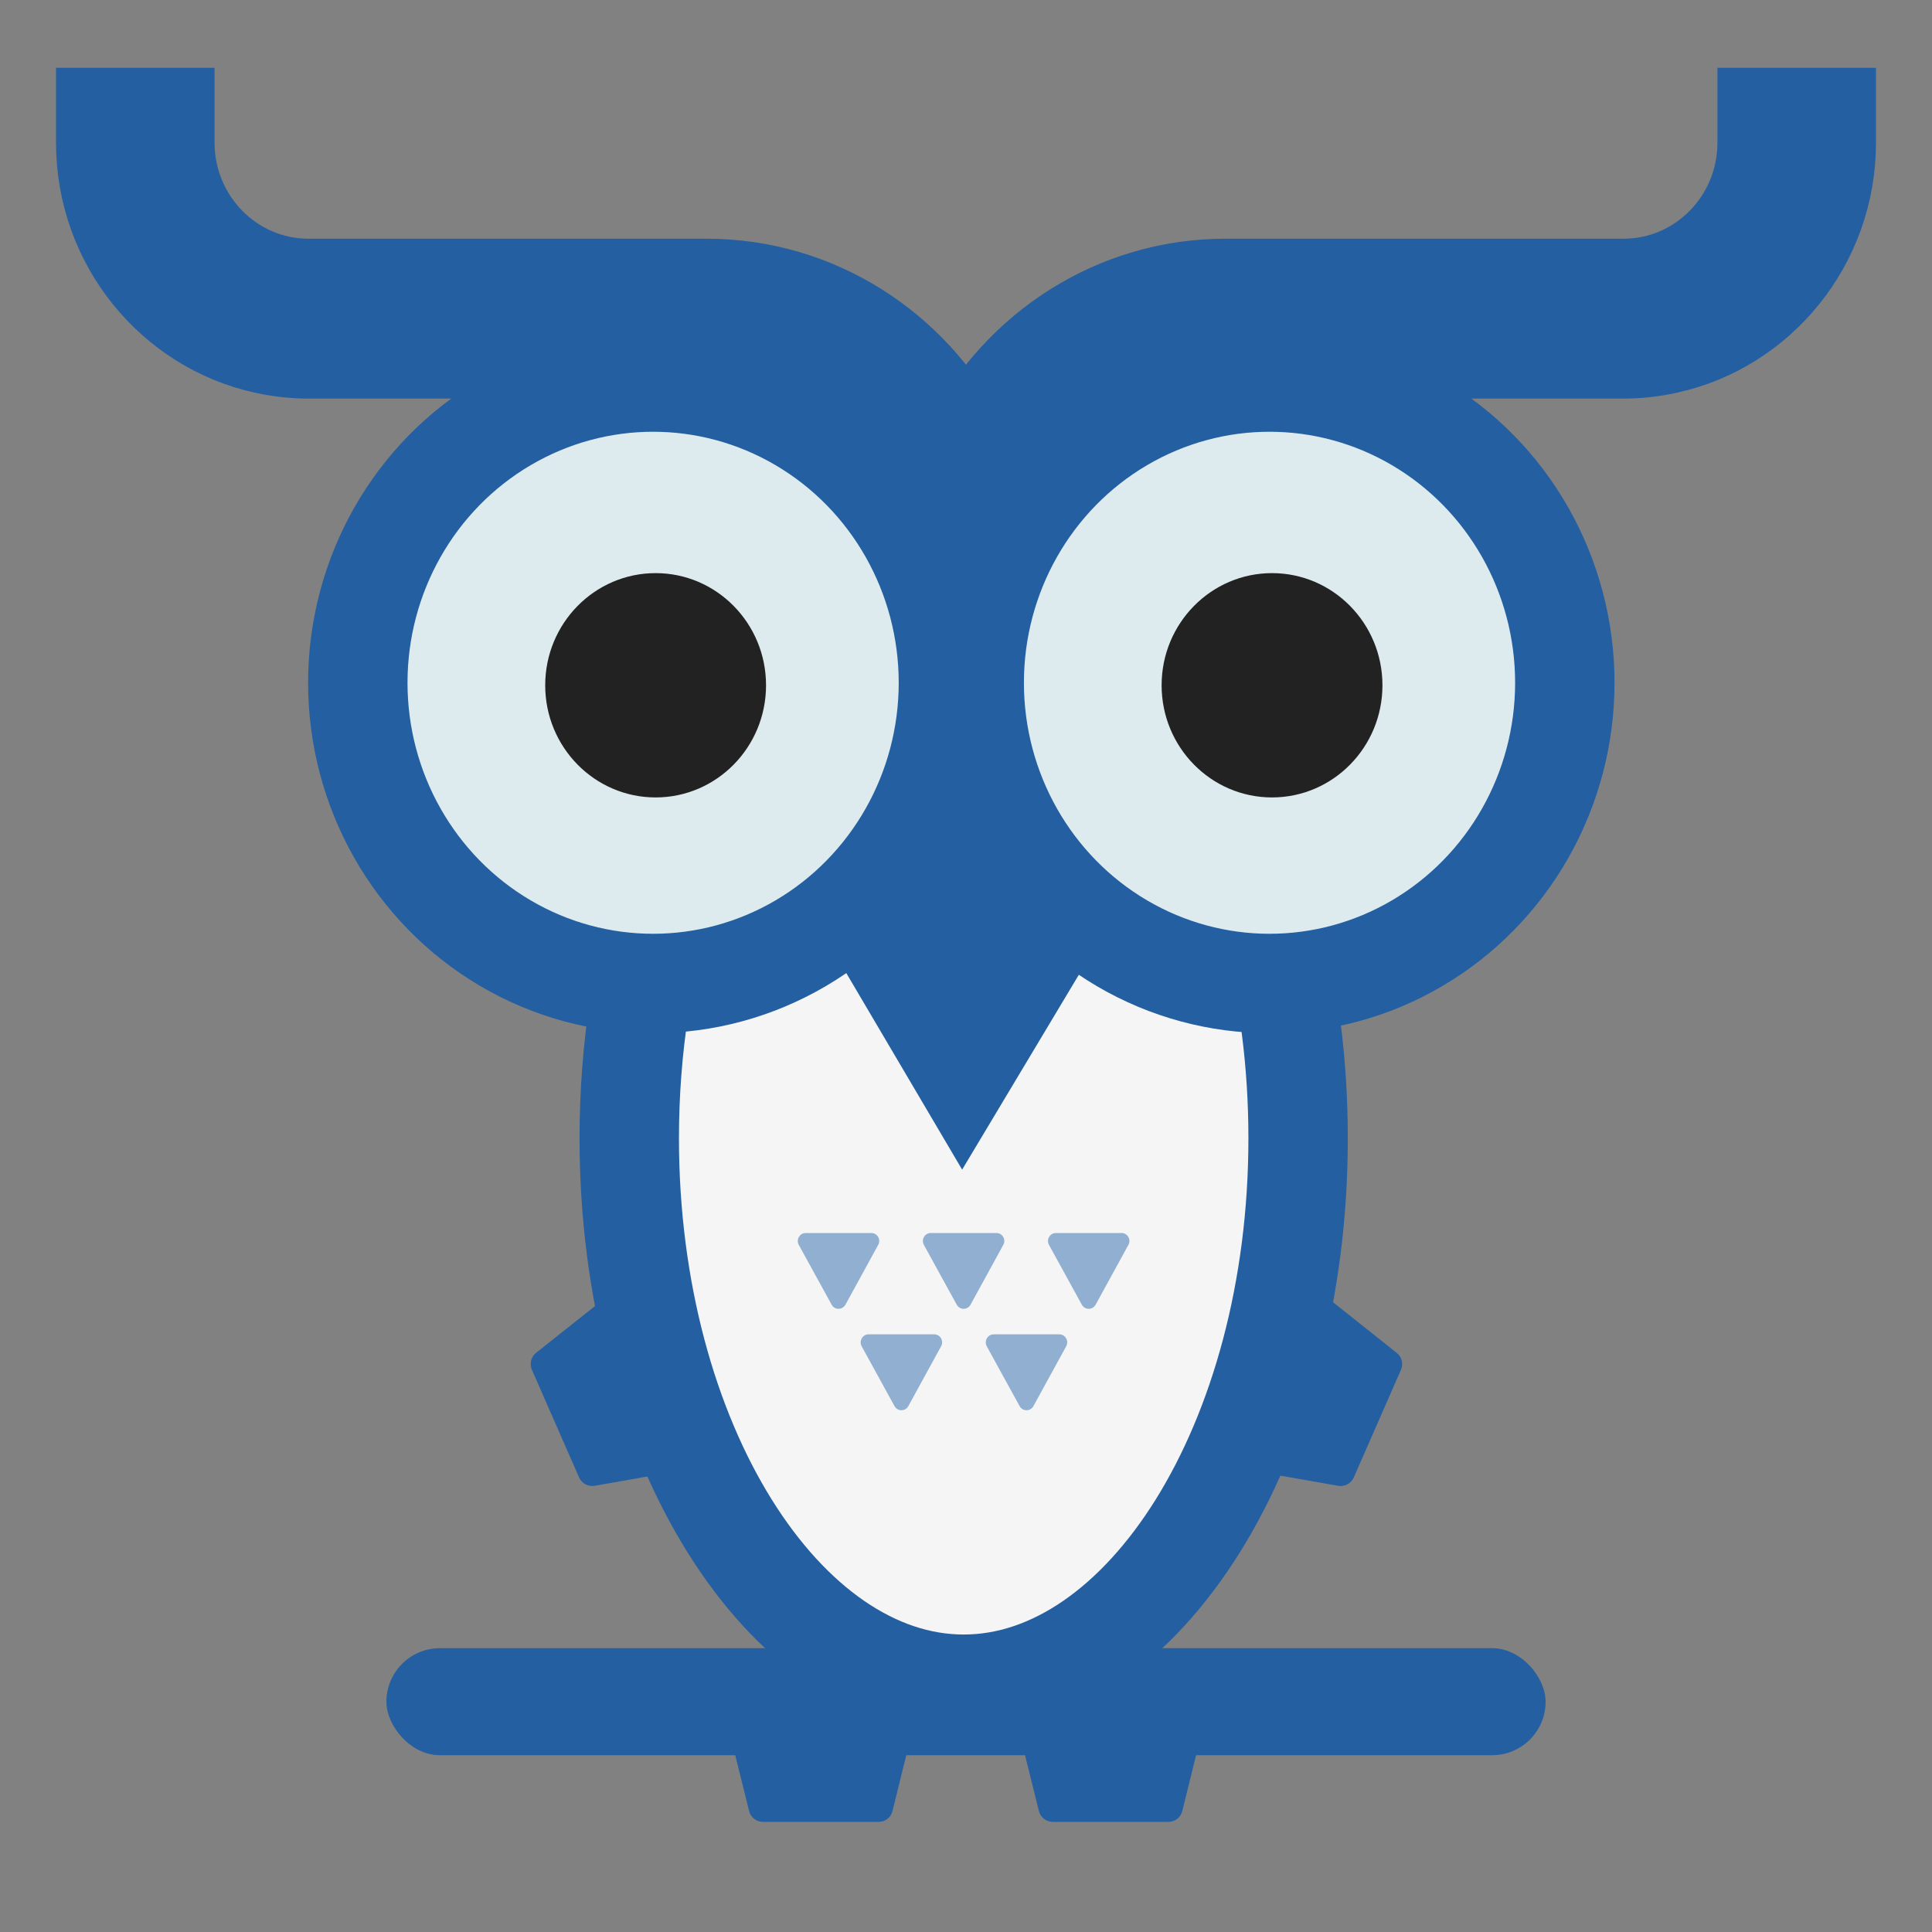 <?xml version="1.0" encoding="UTF-8"?>
<svg width="20px" height="20px" viewBox="0 0 20 20" version="1.1" xmlns="http://www.w3.org/2000/svg" xmlns:xlink="http://www.w3.org/1999/xlink">
    <rect x="0" y="0" width="20" height="20" fill="#808080" stroke="none"/>
    <!-- Generator: Sketch 52.3 (67297) - http://www.bohemiancoding.com/sketch -->
    <title>i-fav-textwerk</title>
    <desc>Created with Sketch.</desc>
    <g id="Intern-Dashboard" stroke="none" stroke-width="1" fill="none" fill-rule="evenodd">
        <g id="Iconen" transform="translate(-227, -559)">
            <g id="i-fav-textwerk" transform="translate(227, 559)">
                <rect id="Rectangle" fill-opacity="0.01" fill="#FFFFFF" x="0" y="0" width="20" height="20"></rect>
                <g transform="translate(1, 1)">
                    <g id="Buik" transform="translate(5, 4.617)">
                        <path d="M3.976,11.818 C5.829,11.818 7.438,9.322 7.438,6.166 C7.438,3.01 5.829,0.514 3.976,0.514 C2.72,0.514 1.528,1.674 0.917,3.54 C0.654,4.344 0.514,5.238 0.514,6.166 C0.514,9.322 2.124,11.818 3.976,11.818 Z" stroke="#235FA1" stroke-width="1.029" fill="#F5F5F5"></path>
                        <g id="Patroon" transform="translate(2.238, 7.133)" fill="#91AFD0">
                            <path d="M0.782,0.014 L0.103,0.014 C0.04,0.014 0.001,0.082 0.031,0.137 L0.371,0.756 C0.402,0.813 0.482,0.813 0.514,0.756 L0.853,0.137 C0.884,0.082 0.844,0.014 0.782,0.014 L0.782,0.014 Z" id="Path"></path>
                            <path d="M2.077,0.014 L1.398,0.014 C1.335,0.014 1.296,0.082 1.326,0.137 L1.666,0.756 C1.697,0.813 1.778,0.813 1.809,0.756 L2.148,0.137 C2.179,0.082 2.139,0.014 2.077,0.014 L2.077,0.014 Z" id="Path"></path>
                            <path d="M3.372,0.014 L2.693,0.014 C2.63,0.014 2.591,0.082 2.621,0.137 L2.961,0.756 C2.992,0.813 3.073,0.813 3.104,0.756 L3.443,0.137 C3.474,0.082 3.434,0.014 3.372,0.014 L3.372,0.014 Z" id="Path"></path>
                            <path d="M1.433,1.063 L0.754,1.063 C0.691,1.063 0.652,1.131 0.682,1.187 L1.022,1.806 C1.053,1.863 1.134,1.863 1.165,1.806 L1.504,1.187 C1.535,1.131 1.495,1.063 1.433,1.063 L1.433,1.063 Z" id="Path"></path>
                            <path d="M2.728,1.063 L2.049,1.063 C1.986,1.063 1.947,1.131 1.977,1.187 L2.317,1.806 C2.348,1.863 2.429,1.863 2.46,1.806 L2.799,1.187 C2.83,1.131 2.79,1.063 2.728,1.063 L2.728,1.063 Z" id="Path"></path>
                        </g>
                    </g>
                    <g id="Oog-Links" transform="translate(2.19, 2.441)">
                        <ellipse id="Oog" stroke="#235FA1" stroke-width="1.029" fill="#DDEBEF" cx="3.571" cy="3.627" rx="3.057" ry="3.113"></ellipse>
                        <ellipse id="Iris" fill="#222222" cx="3.597" cy="3.653" rx="1.143" ry="1.161"></ellipse>
                    </g>
                    <g id="Oog-Rechts" transform="translate(8.571, 2.441)">
                        <ellipse id="Oog" stroke="#235FA1" stroke-width="1.029" fill="#DDEBEF" cx="3.571" cy="3.627" rx="3.057" ry="3.113"></ellipse>
                        <ellipse id="Iris" fill="#222222" cx="3.597" cy="3.653" rx="1.143" ry="1.161"></ellipse>
                    </g>
                    <polygon id="Neus" fill="#235FA1" points="8.96 11.108 10.226 8.994 8.96 7.325 7.714 8.994"></polygon>
                    <path d="M17.199,0.477 C17.199,1.257 16.575,1.891 15.808,1.891 L11.688,1.891 C10.523,1.891 9.51,2.562 9,3.542 C8.49,2.562 7.478,1.891 6.313,1.891 L2.192,1.891 C1.425,1.891 0.801,1.257 0.801,0.477 L0.801,0.122 L0,0.122 L0,0.477 C0,1.545 0.743,2.439 1.73,2.655 C1.879,2.688 2.033,2.706 2.192,2.706 L6.313,2.706 C7.547,2.706 8.653,3.362 8.653,4.617 L9.243,4.617 C9.243,3.362 10.453,2.706 11.688,2.706 L15.809,2.706 C15.967,2.706 16.121,2.688 16.27,2.655 C17.257,2.439 18,1.545 18,0.477 L18,0.122 L17.199,0.122 L17.199,0.477 Z" id="Wenkbrauw" stroke="#235FA1" stroke-width="0.84" fill="#FFFFFF"></path>
                    <rect id="Balkje" fill="#235FA1" x="3" y="16.062" width="12" height="1.108" rx="0.554"></rect>
                    <g id="Poten" transform="translate(6.545, 16.892)" fill="#235FA1">
                        <path d="M3.353,2.13807134e-14 L4.551,2.145506e-14 C4.619,2.13224585e-14 4.678,0.046 4.694,0.112 L4.905,0.967 L3,0.957 L3.21,0.111 C3.227,0.046 3.285,2.14119503e-14 3.353,2.13995488e-14 Z" id="Gear-Copy-3" transform="translate(3.952, 0.484) scale(1, -1) translate(-3.952, -0.484) "></path>
                        <path d="M0.353,2.13807134e-14 L1.551,2.145506e-14 C1.619,2.13224585e-14 1.678,0.046 1.694,0.112 L1.905,0.967 L-5.32907052e-15,0.957 L0.21,0.111 C0.227,0.046 0.285,2.14119503e-14 0.353,2.13995488e-14 Z" id="Gear-Copy-4" transform="translate(0.952, 0.484) scale(1, -1) translate(-0.952, -0.484) "></path>
                    </g>
                    <g id="Handen" transform="translate(4.364, 12.462)" fill="#235FA1">
                        <path d="M7.846,0.595 L9.064,0.602 C9.131,0.603 9.189,0.648 9.205,0.712 L9.424,1.559 L7.494,1.538 L7.702,0.707 C7.719,0.641 7.778,0.595 7.846,0.595 Z" id="Gear-Copy" transform="translate(8.459, 1.077) scale(1, -1) rotate(-294) translate(-8.459, -1.077) "></path>
                        <path d="M0.209,0.595 L1.427,0.602 C1.494,0.603 1.552,0.648 1.569,0.712 L1.787,1.559 L-0.142,1.538 L0.065,0.707 C0.082,0.641 0.141,0.595 0.209,0.595 Z" id="Gear-Copy-2" transform="translate(0.822, 1.077) scale(-1, -1) rotate(-294) translate(-0.822, -1.077) "></path>
                    </g>
                </g>
            </g>
        </g>
    </g>
</svg>